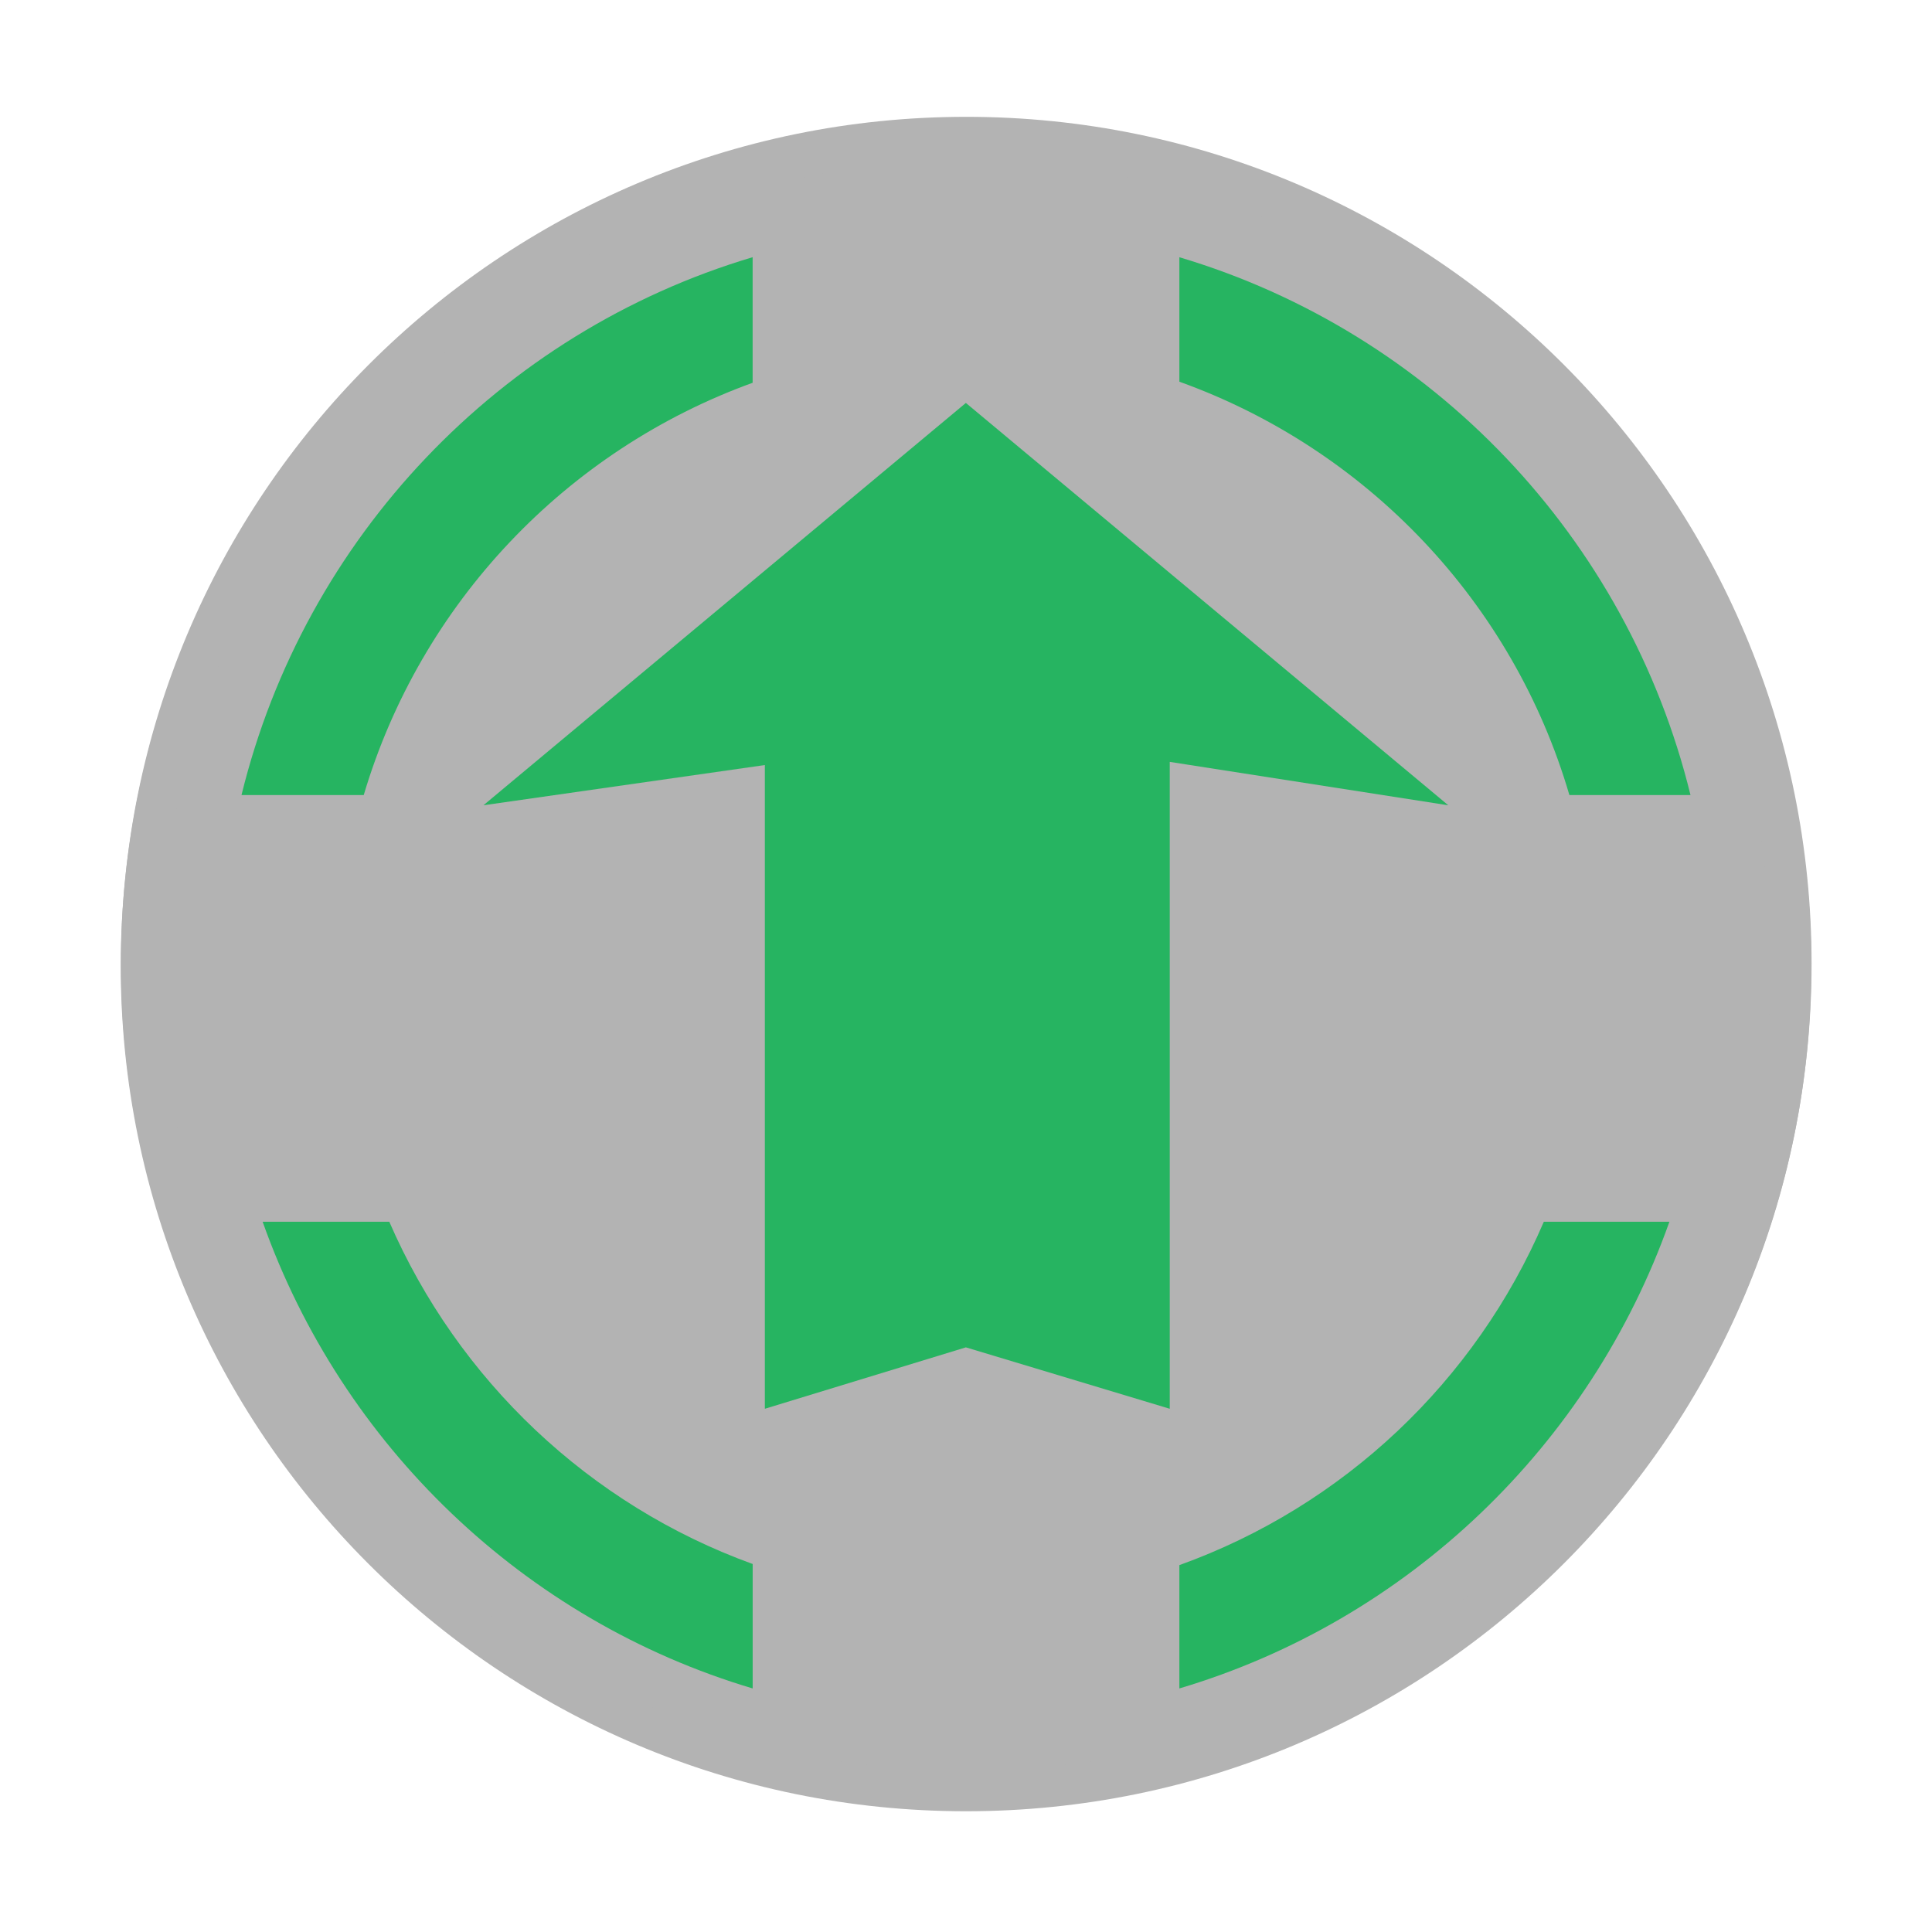 <?xml version="1.0" encoding="UTF-8" standalone="no"?>
<!-- Created with Inkscape (http://www.inkscape.org/) -->

<svg
   xmlns:dc="http://purl.org/dc/elements/1.1/"
   xmlns:cc="http://creativecommons.org/ns#"
   xmlns:rdf="http://www.w3.org/1999/02/22-rdf-syntax-ns#"
   xmlns:svg="http://www.w3.org/2000/svg"
   xmlns="http://www.w3.org/2000/svg"
   xmlns:xlink="http://www.w3.org/1999/xlink"
   xmlns:sodipodi="http://sodipodi.sourceforge.net/DTD/sodipodi-0.dtd"
   xmlns:inkscape="http://www.inkscape.org/namespaces/inkscape"
   width="48px"
   height="48px"
   id="svg3039"
   version="1.1"
   inkscape:version="0.48.5 r10040"
   sodipodi:docname="system-software-update.svg">
  <defs
     id="defs3041">
    <linearGradient
       id="linearGradient3824">
      <stop
         style="stop-color:#ebebeb;stop-opacity:1;"
         offset="0"
         id="stop3826" />
      <stop
         style="stop-color:#bebebe;stop-opacity:1;"
         offset="1"
         id="stop3830" />
    </linearGradient>
    <linearGradient
       id="linearGradient4279">
      <stop
         style="stop-color:#f9f9f9;stop-opacity:1;"
         offset="0"
         id="stop4281" />
      <stop
         id="stop4283"
         offset="0.811"
         style="stop-color:#c4c4c4;stop-opacity:1;" />
      <stop
         style="stop-color:#565656;stop-opacity:1;"
         offset="1"
         id="stop4285" />
    </linearGradient>
    <linearGradient
       id="linearGradient4239">
      <stop
         style="stop-color:#505050;stop-opacity:1;"
         offset="0"
         id="stop4241" />
      <stop
         style="stop-color:#ffffff;stop-opacity:0.154;"
         offset="1"
         id="stop4243" />
    </linearGradient>
    <linearGradient
       id="linearGradient4223">
      <stop
         id="stop4227"
         offset="0"
         style="stop-color:#e9e9e9;stop-opacity:0;" />
      <stop
         style="stop-color:#929292;stop-opacity:1"
         offset="1"
         id="stop4229" />
    </linearGradient>
    <linearGradient
       id="linearGradient4169">
      <stop
         id="stop4171"
         offset="0"
         style="stop-color:#f9f9f9;stop-opacity:1;" />
      <stop
         style="stop-color:#c4c4c4;stop-opacity:1;"
         offset="0.716"
         id="stop4175" />
      <stop
         id="stop4173"
         offset="1"
         style="stop-color:#565656;stop-opacity:1;" />
    </linearGradient>
    <linearGradient
       id="linearGradient4153">
      <stop
         style="stop-color:#ffffff;stop-opacity:1;"
         offset="0"
         id="stop4155" />
      <stop
         style="stop-color:#000000;stop-opacity:1;"
         offset="1"
         id="stop4157" />
    </linearGradient>
    <linearGradient
       id="linearGradient4145">
      <stop
         id="stop4147"
         offset="0"
         style="stop-color:#a0a0a0;stop-opacity:1;" />
      <stop
         id="stop4149"
         offset="1"
         style="stop-color:#4e4e4e;stop-opacity:1;" />
    </linearGradient>
    <linearGradient
       id="linearGradient4048">
      <stop
         id="stop4309"
         offset="0"
         style="stop-color:#131313;stop-opacity:1;" />
      <stop
         id="stop4054"
         offset="1"
         style="stop-color:#686868;stop-opacity:1;" />
    </linearGradient>
    <linearGradient
       id="linearGradient3886">
      <stop
         style="stop-color:#f9f9f9;stop-opacity:1;"
         offset="0"
         id="stop3888" />
      <stop
         style="stop-color:#afafaf;stop-opacity:1;"
         offset="1"
         id="stop3890" />
    </linearGradient>
    <linearGradient
       id="linearGradient3839">
      <stop
         style="stop-color:#85bcc3;stop-opacity:1;"
         offset="0"
         id="stop3841" />
      <stop
         style="stop-color:#3b67c0;stop-opacity:1;"
         offset="1"
         id="stop3843" />
    </linearGradient>
    <linearGradient
       y2="17"
       x2="40"
       y1="31"
       x1="54"
       gradientTransform="matrix(0,-1,-1,0,71,73)"
       gradientUnits="userSpaceOnUse"
       id="linearGradient3029"
       xlink:href="#linearGradient4410"
       inkscape:collect="always" />
    <linearGradient
       inkscape:collect="always"
       id="linearGradient4410">
      <stop
         style="stop-color:#383e51;stop-opacity:1"
         offset="0"
         id="stop4412" />
      <stop
         style="stop-color:#655c6f;stop-opacity:0"
         offset="1"
         id="stop4414" />
    </linearGradient>
    <linearGradient
       y2="17.433"
       x2="53.096"
       y1="31"
       x1="66.663"
       gradientTransform="matrix(0,-1.106,1.106,0,-9.274,96.703)"
       gradientUnits="userSpaceOnUse"
       id="linearGradient3028"
       xlink:href="#linearGradient4410"
       inkscape:collect="always" />
    <linearGradient
       y2="17"
       x2="40"
       y1="31"
       x1="54"
       gradientTransform="matrix(0,-1,1,0,4,78)"
       gradientUnits="userSpaceOnUse"
       id="linearGradient3028-7"
       xlink:href="#linearGradient4410-0"
       inkscape:collect="always" />
    <linearGradient
       inkscape:collect="always"
       id="linearGradient4410-0">
      <stop
         style="stop-color:#383e51;stop-opacity:1"
         offset="0"
         id="stop4412-9" />
      <stop
         style="stop-color:#655c6f;stop-opacity:0"
         offset="1"
         id="stop4414-1" />
    </linearGradient>
    <linearGradient
       y2="17"
       x2="40"
       y1="31"
       x1="54"
       gradientTransform="matrix(0.924,-0.608,-0.608,-0.924,-13.529,73.514)"
       gradientUnits="userSpaceOnUse"
       id="linearGradient3943"
       xlink:href="#linearGradient4410-0"
       inkscape:collect="always" />
    <radialGradient
       inkscape:collect="always"
       xlink:href="#linearGradient3886-5"
       id="radialGradient3892-5"
       cx="24.062"
       cy="23.872"
       fx="24.062"
       fy="23.872"
       r="17.026"
       gradientTransform="matrix(1,0,0,0.999,0,0.024)"
       gradientUnits="userSpaceOnUse" />
    <linearGradient
       id="linearGradient3886-5">
      <stop
         style="stop-color:#f9f9f9;stop-opacity:1;"
         offset="0"
         id="stop3888-9" />
      <stop
         style="stop-color:#afafaf;stop-opacity:1;"
         offset="1"
         id="stop3890-3" />
    </linearGradient>
    <radialGradient
       inkscape:collect="always"
       xlink:href="#linearGradient4169-1"
       id="radialGradient4099-4"
       cx="26.5"
       cy="23.5"
       fx="26.5"
       fy="23.5"
       r="19.5"
       gradientTransform="matrix(0.947,0,0,0.799,1.395,4.725)"
       gradientUnits="userSpaceOnUse" />
    <linearGradient
       id="linearGradient4169-1">
      <stop
         id="stop4171-2"
         offset="0"
         style="stop-color:#f9f9f9;stop-opacity:1;" />
      <stop
         style="stop-color:#c4c4c4;stop-opacity:1;"
         offset="0.769"
         id="stop4175-4" />
      <stop
         id="stop4173-4"
         offset="1"
         style="stop-color:#565656;stop-opacity:1;" />
    </linearGradient>
    <linearGradient
       inkscape:collect="always"
       xlink:href="#linearGradient4239"
       id="linearGradient4245"
       x1="44"
       y1="28.007"
       x2="57.993"
       y2="13"
       gradientUnits="userSpaceOnUse" />
    <linearGradient
       inkscape:collect="always"
       xlink:href="#linearGradient4223"
       id="linearGradient4249"
       x1="24.643"
       y1="23.494"
       x2="39.496"
       y2="9.403"
       gradientUnits="userSpaceOnUse" />
    <radialGradient
       inkscape:collect="always"
       xlink:href="#linearGradient4169"
       id="radialGradient4295"
       cx="44.193"
       cy="25.761"
       fx="44.193"
       fy="25.761"
       r="21.007"
       gradientTransform="translate(0,-4.7400131e-6)"
       gradientUnits="userSpaceOnUse" />
    <radialGradient
       inkscape:collect="always"
       xlink:href="#linearGradient3824"
       id="radialGradient4297"
       gradientUnits="userSpaceOnUse"
       gradientTransform="matrix(1.326,0,0,1.258,-8.791,-6.198)"
       cx="27.388"
       cy="23.039"
       fx="27.388"
       fy="23.039"
       r="21.007" />
    <linearGradient
       inkscape:collect="always"
       xlink:href="#linearGradient4239-0"
       id="linearGradient4245-2"
       x1="44"
       y1="28.007"
       x2="57.993"
       y2="13"
       gradientUnits="userSpaceOnUse" />
    <linearGradient
       id="linearGradient4239-0">
      <stop
         style="stop-color:#505050;stop-opacity:1;"
         offset="0"
         id="stop4241-0" />
      <stop
         style="stop-color:#ffffff;stop-opacity:0.154;"
         offset="1"
         id="stop4243-4" />
    </linearGradient>
    <linearGradient
       id="linearGradient3839-2">
      <stop
         style="stop-color:#458e8e;stop-opacity:1;"
         offset="0"
         id="stop3841-2" />
      <stop
         style="stop-color:#34757a;stop-opacity:1;"
         offset="1"
         id="stop3843-1" />
    </linearGradient>
    <linearGradient
       y2="13"
       x2="57.993"
       y1="28.007"
       x1="44"
       gradientUnits="userSpaceOnUse"
       id="linearGradient3117"
       xlink:href="#linearGradient4239-0"
       inkscape:collect="always" />
    <linearGradient
       inkscape:collect="always"
       xlink:href="#linearGradient4239-0"
       id="linearGradient3253"
       gradientUnits="userSpaceOnUse"
       x1="44"
       y1="28.007"
       x2="57.993"
       y2="13" />
    <linearGradient
       inkscape:collect="always"
       xlink:href="#linearGradient3839-2"
       id="linearGradient4035"
       x1="25"
       y1="-7"
       x2="25"
       y2="48"
       gradientUnits="userSpaceOnUse" />
    <linearGradient
       id="linearGradient4239-6">
      <stop
         style="stop-color:#505050;stop-opacity:1;"
         offset="0"
         id="stop4241-3" />
      <stop
         style="stop-color:#ffffff;stop-opacity:0.154;"
         offset="1"
         id="stop4243-7" />
    </linearGradient>
    <linearGradient
       id="linearGradient3839-4">
      <stop
         style="stop-color:#85c3bb;stop-opacity:1;"
         offset="0"
         id="stop3841-6" />
      <stop
         style="stop-color:#3bc061;stop-opacity:1;"
         offset="1"
         id="stop3843-3" />
    </linearGradient>
    <linearGradient
       inkscape:collect="always"
       xlink:href="#linearGradient3970"
       id="linearGradient3976"
       x1="-3"
       y1="27.652"
       x2="-18.103"
       y2="27.271"
       gradientUnits="userSpaceOnUse"
       gradientTransform="translate(35.379,-5.2413796e-8)" />
    <linearGradient
       inkscape:collect="always"
       id="linearGradient3970">
      <stop
         style="stop-color:#ffffff;stop-opacity:1;"
         offset="0"
         id="stop3972" />
      <stop
         style="stop-color:#ffffff;stop-opacity:0;"
         offset="1"
         id="stop3974" />
    </linearGradient>
    <linearGradient
       inkscape:collect="always"
       xlink:href="#linearGradient3986"
       id="linearGradient3992"
       x1="18.625"
       y1="46.589"
       x2="20.812"
       y2="36.964"
       gradientUnits="userSpaceOnUse" />
    <linearGradient
       inkscape:collect="always"
       id="linearGradient3986">
      <stop
         style="stop-color:#ffffff;stop-opacity:1;"
         offset="0"
         id="stop3988" />
      <stop
         style="stop-color:#ffffff;stop-opacity:0;"
         offset="1"
         id="stop3990" />
    </linearGradient>
    <linearGradient
       inkscape:collect="always"
       xlink:href="#linearGradient3978-4"
       id="linearGradient3984"
       x1="40"
       y1="26.938"
       x2="31"
       y2="31"
       gradientUnits="userSpaceOnUse" />
    <linearGradient
       inkscape:collect="always"
       id="linearGradient3978-4">
      <stop
         style="stop-color:#ffffff;stop-opacity:1;"
         offset="0"
         id="stop3980-7" />
      <stop
         style="stop-color:#ffffff;stop-opacity:0;"
         offset="1"
         id="stop3982-2" />
    </linearGradient>
    <linearGradient
       y2="31"
       x2="31"
       y1="26.938"
       x1="40"
       gradientUnits="userSpaceOnUse"
       id="linearGradient3169"
       xlink:href="#linearGradient3978-4"
       inkscape:collect="always" />
    <linearGradient
       inkscape:collect="always"
       xlink:href="#linearGradient3839-2"
       id="linearGradient3914"
       gradientUnits="userSpaceOnUse"
       x1="25"
       y1="-7"
       x2="25"
       y2="48" />
    <linearGradient
       inkscape:collect="always"
       xlink:href="#linearGradient3839-2"
       id="linearGradient3917"
       gradientUnits="userSpaceOnUse"
       x1="25"
       y1="-7"
       x2="25"
       y2="48" />
    <radialGradient
       inkscape:collect="always"
       xlink:href="#linearGradient3824"
       id="radialGradient3953"
       gradientUnits="userSpaceOnUse"
       gradientTransform="matrix(1.326,0,0,1.258,-8.791,-6.198)"
       cx="27.388"
       cy="23.039"
       fx="27.388"
       fy="23.039"
       r="21.007" />
    <radialGradient
       inkscape:collect="always"
       xlink:href="#linearGradient4169"
       id="radialGradient3955"
       gradientUnits="userSpaceOnUse"
       gradientTransform="translate(0,-4.7400131e-6)"
       cx="44.193"
       cy="25.761"
       fx="44.193"
       fy="25.761"
       r="21.007" />
    <linearGradient
       id="linearGradient4169-8">
      <stop
         style="stop-color:#ebebeb;stop-opacity:1;"
         offset="0"
         id="stop4175-0" />
      <stop
         id="stop4173-43"
         offset="1"
         style="stop-color:#bebebe;stop-opacity:1;" />
    </linearGradient>
    <radialGradient
       inkscape:collect="always"
       xlink:href="#linearGradient3840"
       id="radialGradient3846"
       cx="27.2"
       cy="22.767"
       fx="27.2"
       fy="22.767"
       r="19.5"
       gradientTransform="matrix(1.481,0,0,1.355,-12.76,-8.067)"
       gradientUnits="userSpaceOnUse" />
    <linearGradient
       id="linearGradient3840">
      <stop
         style="stop-color:#ebebeb;stop-opacity:1;"
         offset="0"
         id="stop3842" />
      <stop
         style="stop-color:#bebebe;stop-opacity:1;"
         offset="1"
         id="stop3844" />
    </linearGradient>
  </defs>
  <sodipodi:namedview
     id="base"
     pagecolor="#ffffff"
     bordercolor="#666666"
     borderopacity="1.0"
     inkscape:pageopacity="0.0"
     inkscape:pageshadow="2"
     inkscape:zoom="10.958333"
     inkscape:cx="34.1708"
     inkscape:cy="21.203423"
     inkscape:current-layer="layer1"
     showgrid="true"
     inkscape:grid-bbox="true"
     inkscape:document-units="px"
     showguides="false"
     inkscape:guide-bbox="true"
     inkscape:window-width="1366"
     inkscape:window-height="698"
     inkscape:window-x="-4"
     inkscape:window-y="-5"
     inkscape:window-maximized="1"
     inkscape:snap-global="true">
    <inkscape:grid
       type="xygrid"
       id="grid3047" />
    <sodipodi:guide
       orientation="1,0"
       position="3,4"
       id="guide3051" />
    <sodipodi:guide
       orientation="1,0"
       position="45,4"
       id="guide3053" />
    <sodipodi:guide
       orientation="0,1"
       position="-2,45"
       id="guide3055" />
    <sodipodi:guide
       orientation="0,1"
       position="2,3"
       id="guide3057" />
    <sodipodi:guide
       orientation="1,0"
       position="24,31"
       id="guide3059" />
    <sodipodi:guide
       orientation="0,1"
       position="10,24"
       id="guide3061" />
  </sodipodi:namedview>
  <g
     id="layer1"
     inkscape:label="Layer 1"
     inkscape:groupmode="layer">
    <g
       transform="matrix(1,0,0,1.002,-19.472,0.1)"
       id="g4231"
       style="fill:#b3b3b3;fill-opacity:1">
      <path
         sodipodi:type="arc"
         style="fill:#b3b3b3;fill-opacity:1;stroke:none"
         id="path4233"
         sodipodi:cx="26.5"
         sodipodi:cy="23.5"
         sodipodi:rx="19.5"
         sodipodi:ry="18.5"
         d="M 46,23.5 C 46,33.717 37.27,42 26.5,42 15.73,42 7,33.717 7,23.5 7,13.283 15.73,5 26.5,5 37.27,5 46,13.283 46,23.5 z"
         transform="matrix(1.077,0,0,1.135,14.938,-2.878)" />
    </g>
    <path
       style="fill:#26b461;fill-opacity:1;stroke:none"
       d="m 29.301,41.949 c 5.683,-1.691 10.206,-6.041 12.175,-11.595 l -3.12,1e-6 c -1.699,3.96 -4.977,7.065 -9.055,8.531 l 1e-6,3.064 z m -10.601,10e-7 1e-6,-3.092 C 14.644,37.389 11.379,34.287 9.672,30.354 l -3.147,0 c 1.969,5.554 6.492,9.904 12.175,11.595 z M 42,19.753 C 40.434,13.358 35.574,8.258 29.301,6.391 l 0,3.092 c 4.667,1.677 8.288,5.487 9.69,10.27 L 42,19.753 z m -32.963,0 C 10.449,14.997 14.057,11.191 18.699,9.51 l 0,-3.12 C 12.426,8.258 7.566,13.358 6,19.753 l 3.037,1e-6 z"
       id="path4080-7"
       inkscape:connector-curvature="0" />
    <g
       id="g4214"
       transform="translate(-92.993,0)"
       style="fill:url(#linearGradient4245);fill-opacity:1" />
    <g
       id="g4214-9"
       transform="matrix(0.713,0,0,0.713,-59.468,7.433)"
       style="fill:url(#linearGradient3253);fill-opacity:1" />
    <g
       id="g3065"
       transform="matrix(0.713,0,0,0.713,5.814,12.538)">
      <g
         transform="matrix(0.806,0,0,0.823,4.078,8.736)"
         id="g4012" />
    </g>
    <g
       transform="matrix(0.724,0,0,-0.763,6.613,41.816)"
       id="g3079"
       style="fill:#26b461;fill-opacity:1">
      <g
         style="fill:#26b461;fill-opacity:1"
         transform="translate(-92.993,0)"
         id="g4214-2" />
      <g
         transform="translate(-1.49,7.156)"
         id="g3065-6"
         style="fill:#26b461;fill-opacity:1">
        <g
           id="g4012-6"
           transform="matrix(0.806,0,0,0.823,4.078,8.736)"
           style="fill:#26b461;fill-opacity:1" />
      </g>
      <g
         id="g3128"
         transform="matrix(0,1,-1,0,52.652,10)"
         style="fill:#26b461;fill-opacity:1">
        <path
           style="fill:#26b461;fill-opacity:1;stroke:none"
           d="m 17.996,4.07 1.754,11.615 -26.134,0 2.481,8.501 -2.481,8.382 26.006,0 -1.625,11.734 16.254,-20.116 z"
           id="path3894"
           inkscape:connector-curvature="0"
           sodipodi:nodetypes="ccccccccc"
           transform="matrix(0.806,0,0,0.823,4.078,8.736)" />
      </g>
    </g>
    <path
       style="fill:#b3b3b3;fill-opacity:1;stroke:none"
       d="M 24 3 C 12.402 3 3 12.402 3 24 C 3 35.598 12.402 45 24 45 C 35.598 45 45 35.598 45 24 C 45 12.402 35.598 3 24 3 z M 24 4 C 35.046 4 44 12.954 44 24 C 44 35.046 35.046 44 24 44 C 12.954 44 4 35.046 4 24 C 4 12.954 12.954 4 24 4 z "
       id="path3967" />
  </g>
</svg>
